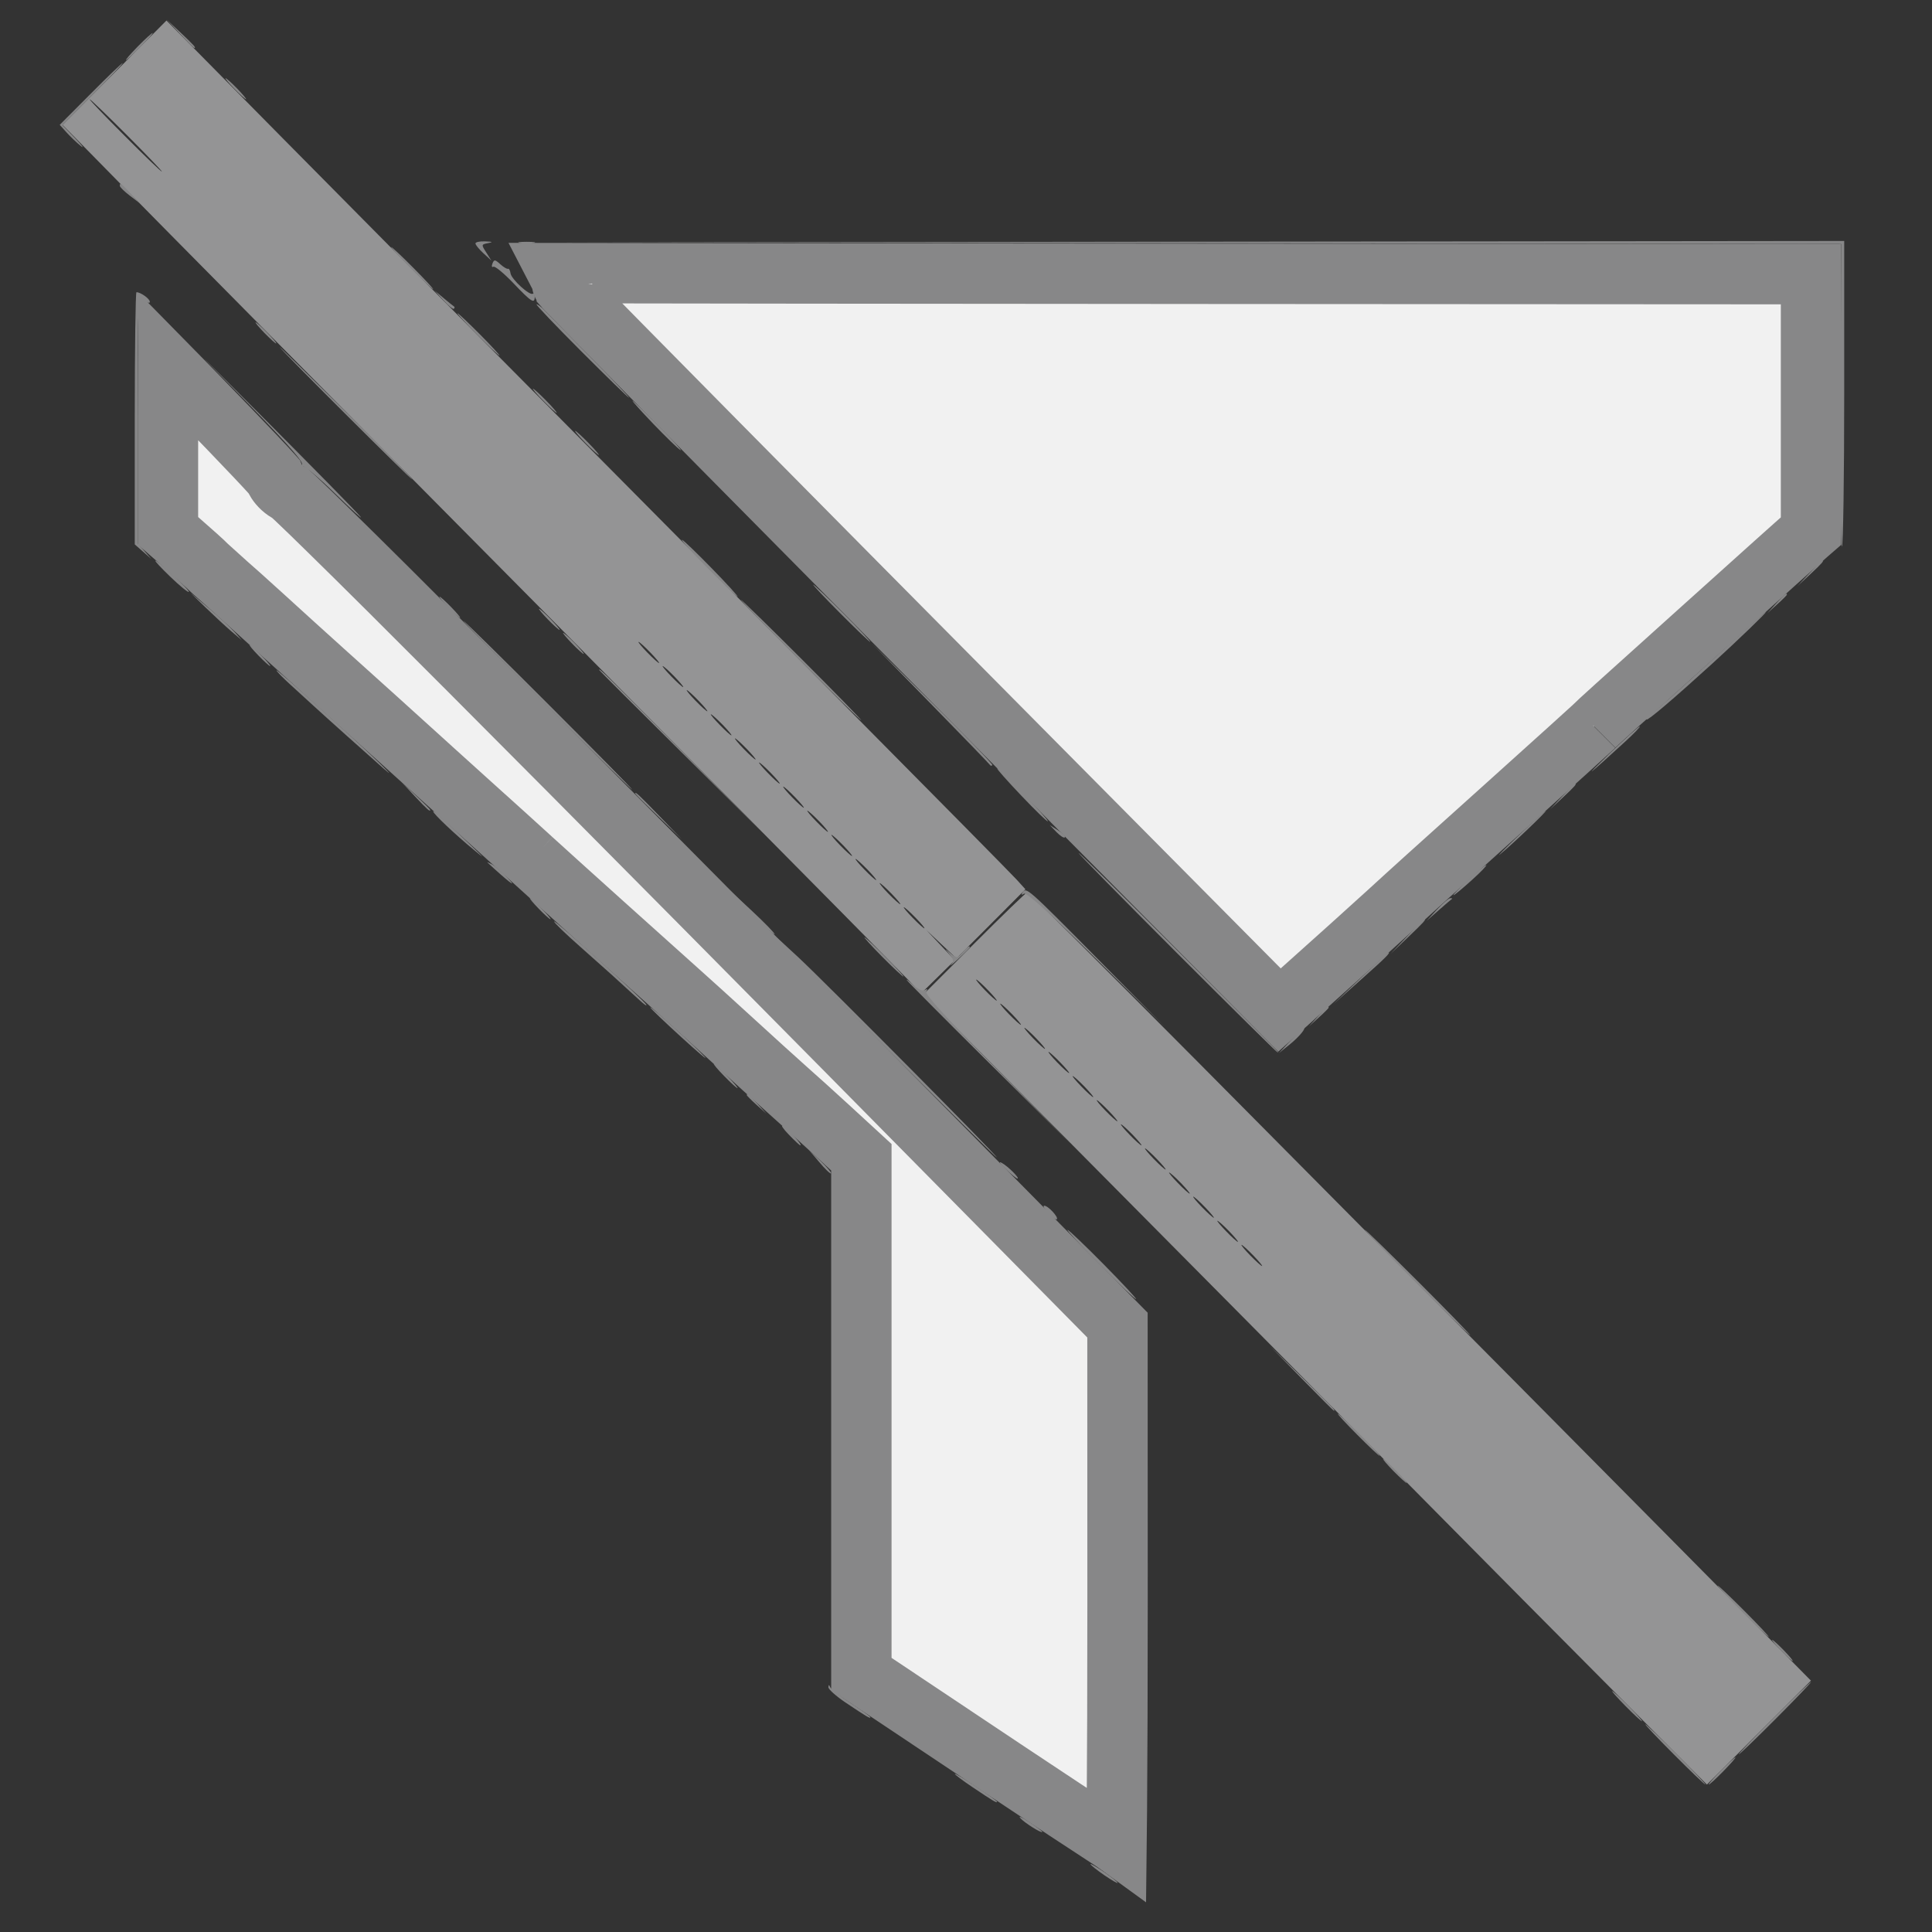 <svg width="32" height="32" viewBox="0 0 32 32" fill="none" xmlns="http://www.w3.org/2000/svg">
<rect x="0" y="0" width="32" height="32" fill="#333333" stroke="none"/>
<path d="M9.245 4.524C10.745 4.527 15.013 4.532 19.847 4.535L19.847 4.035L19.847 4.535L29.996 4.541V6.533V8.796L29.981 8.809L29.98 8.809C29.874 8.902 29.607 9.139 29.387 9.337L29.387 9.337C29.168 9.535 28.606 10.04 28.139 10.459L28.139 10.459C26.69 11.763 26.497 11.936 26.403 12.03C26.404 12.029 26.403 12.03 26.4 12.033C26.396 12.036 26.388 12.044 26.374 12.057C26.353 12.077 26.323 12.104 26.285 12.138C26.21 12.206 26.107 12.3 25.982 12.413C25.733 12.638 25.4 12.938 25.043 13.259C23.589 14.566 23.423 14.716 22.994 15.109C22.707 15.371 22.186 15.841 21.268 16.662L21.268 16.663L21.193 16.73L16.986 12.488L16.631 12.84L16.986 12.488C12.934 8.402 9.986 5.419 9.389 4.802L9.245 4.524ZM9.245 4.524C9.257 4.539 9.27 4.556 9.281 4.573C9.326 4.641 9.349 4.708 9.359 4.769C9.368 4.779 9.378 4.79 9.389 4.802L9.245 4.524ZM2.972 8.957L2.972 8.957C3.163 9.123 3.383 9.319 3.445 9.385C3.445 9.385 3.447 9.387 3.452 9.392L3.471 9.411C3.487 9.426 3.507 9.445 3.53 9.466C3.576 9.508 3.631 9.556 3.681 9.599C3.798 9.699 4.106 9.975 4.367 10.213C4.627 10.451 5.109 10.888 5.438 11.184L5.438 11.184L5.444 11.189C6.267 11.93 6.313 11.971 6.987 12.582L6.987 12.583C7.317 12.881 7.787 13.306 8.033 13.528L2.972 8.957ZM2.972 8.957L2.782 8.792V6.955C2.782 6.636 2.783 6.334 2.784 6.064C2.952 6.235 3.133 6.419 3.313 6.605C3.646 6.947 3.976 7.29 4.222 7.55C4.346 7.681 4.446 7.788 4.514 7.864C4.522 7.873 4.53 7.881 4.537 7.889C4.549 7.919 4.564 7.949 4.584 7.98C4.626 8.045 4.697 8.119 4.799 8.167C4.824 8.19 4.855 8.219 4.895 8.255C5.022 8.375 5.214 8.56 5.47 8.812C5.983 9.314 6.747 10.074 7.765 11.095C9.801 13.135 12.848 16.211 16.919 20.337L18.509 21.948L18.51 26.571C18.51 27.898 18.506 29.107 18.499 29.984C18.498 30.186 18.496 30.371 18.494 30.535C18.483 30.527 18.471 30.52 18.46 30.512C17.987 30.205 17.339 29.777 16.629 29.304C16.629 29.304 16.629 29.304 16.629 29.304L14.267 27.727V23.691V19.387V19.168L14.105 19.019L13.719 18.664L13.719 18.664C13.504 18.467 13.194 18.186 13.027 18.038L13.026 18.038C12.865 17.895 12.463 17.531 12.134 17.229L12.134 17.229C11.804 16.927 11.418 16.577 11.276 16.451C10.811 16.037 9.141 14.534 8.812 14.233L8.812 14.233M2.972 8.957L8.812 14.233M8.812 14.233C8.631 14.068 8.281 13.75 8.034 13.528L8.812 14.233ZM9.28 5.143L9.281 5.142L9.28 5.143ZM9.311 4.706C9.311 4.706 9.311 4.707 9.312 4.708C9.311 4.707 9.311 4.706 9.311 4.706Z" fill="#F1F1F1" stroke="#878788"/>
<path fill-rule="evenodd" clip-rule="evenodd" d="M1.897 1.204L1.036 2.068L2.066 3.117C2.632 3.694 5.223 6.312 7.823 8.934C10.423 11.557 13.16 14.321 13.905 15.076L15.26 16.45L15.538 16.177L15.815 15.904L15.577 15.652L15.34 15.401L15.591 15.638L15.842 15.874L16.413 15.302L16.984 14.729L16.836 14.566C16.755 14.477 15.44 13.145 13.914 11.606C8.756 6.406 6.543 4.172 4.646 2.253L2.757 0.34L1.897 1.204ZM2.107 2.243C2.436 2.573 2.694 2.842 2.68 2.842C2.666 2.842 2.386 2.573 2.058 2.243C1.729 1.914 1.471 1.644 1.485 1.644C1.499 1.644 1.779 1.914 2.107 2.243ZM10.771 10.807C10.864 10.903 10.929 10.982 10.916 10.982C10.902 10.982 10.814 10.903 10.721 10.807C10.628 10.711 10.563 10.632 10.577 10.632C10.591 10.632 10.678 10.711 10.771 10.807ZM11.171 11.206C11.264 11.302 11.329 11.381 11.315 11.381C11.302 11.381 11.214 11.302 11.121 11.206C11.028 11.11 10.963 11.032 10.976 11.032C10.99 11.032 11.078 11.11 11.171 11.206ZM11.57 11.606C11.663 11.702 11.728 11.781 11.715 11.781C11.701 11.781 11.613 11.702 11.52 11.606C11.427 11.51 11.362 11.431 11.376 11.431C11.39 11.431 11.477 11.51 11.57 11.606ZM11.97 12.005C12.063 12.101 12.128 12.18 12.114 12.18C12.1 12.18 12.013 12.101 11.92 12.005C11.827 11.909 11.761 11.831 11.775 11.831C11.789 11.831 11.876 11.909 11.97 12.005ZM12.369 12.405C12.462 12.501 12.527 12.58 12.514 12.58C12.5 12.58 12.412 12.501 12.319 12.405C12.226 12.309 12.161 12.23 12.175 12.23C12.188 12.23 12.276 12.309 12.369 12.405ZM12.768 12.804C12.862 12.9 12.927 12.979 12.913 12.979C12.899 12.979 12.812 12.9 12.719 12.804C12.626 12.708 12.56 12.63 12.574 12.63C12.588 12.63 12.675 12.708 12.768 12.804ZM13.168 13.204C13.261 13.3 13.326 13.379 13.313 13.379C13.299 13.379 13.211 13.3 13.118 13.204C13.025 13.108 12.96 13.029 12.974 13.029C12.988 13.029 13.075 13.108 13.168 13.204ZM13.568 13.603C13.661 13.699 13.726 13.778 13.712 13.778C13.698 13.778 13.611 13.699 13.518 13.603C13.425 13.507 13.359 13.428 13.373 13.428C13.387 13.428 13.474 13.507 13.568 13.603ZM13.967 14.003C14.06 14.099 14.125 14.178 14.111 14.178C14.098 14.178 14.01 14.099 13.917 14.003C13.824 13.907 13.759 13.828 13.773 13.828C13.786 13.828 13.874 13.907 13.967 14.003ZM14.367 14.402C14.46 14.498 14.525 14.577 14.511 14.577C14.497 14.577 14.41 14.498 14.317 14.402C14.223 14.306 14.158 14.227 14.172 14.227C14.186 14.227 14.273 14.306 14.367 14.402ZM14.766 14.802C14.859 14.898 14.924 14.976 14.91 14.976C14.897 14.976 14.809 14.898 14.716 14.802C14.623 14.706 14.558 14.627 14.572 14.627C14.585 14.627 14.673 14.706 14.766 14.802ZM16.14 15.625L15.293 16.473L16.543 17.735C17.23 18.428 18.918 20.131 20.294 21.518C21.67 22.905 23.316 24.568 23.953 25.213C24.59 25.859 25.822 27.1 26.691 27.973L28.272 29.558L29.133 28.698L29.995 27.837L29.184 27.016C27.852 25.667 22.825 20.596 19.839 17.588C18.303 16.042 17.034 14.777 17.017 14.777C17.001 14.777 16.606 15.158 16.14 15.625ZM15.165 15.201C15.259 15.297 15.324 15.376 15.31 15.376C15.296 15.376 15.209 15.297 15.116 15.201C15.022 15.105 14.957 15.027 14.971 15.027C14.985 15.027 15.072 15.105 15.165 15.201ZM16.364 16.4C16.457 16.496 16.522 16.574 16.508 16.574C16.495 16.574 16.407 16.496 16.314 16.4C16.221 16.303 16.156 16.225 16.17 16.225C16.183 16.225 16.271 16.303 16.364 16.4ZM16.764 16.799C16.857 16.895 16.922 16.974 16.908 16.974C16.894 16.974 16.807 16.895 16.713 16.799C16.62 16.703 16.555 16.624 16.569 16.624C16.583 16.624 16.67 16.703 16.764 16.799ZM17.163 17.199C17.256 17.295 17.321 17.373 17.307 17.373C17.294 17.373 17.206 17.295 17.113 17.199C17.02 17.102 16.955 17.024 16.968 17.024C16.982 17.024 17.07 17.102 17.163 17.199ZM17.562 17.598C17.655 17.694 17.721 17.773 17.707 17.773C17.693 17.773 17.605 17.694 17.512 17.598C17.419 17.502 17.354 17.423 17.368 17.423C17.382 17.423 17.469 17.502 17.562 17.598ZM17.962 17.997C18.055 18.094 18.12 18.172 18.106 18.172C18.093 18.172 18.005 18.094 17.912 17.997C17.819 17.901 17.754 17.823 17.768 17.823C17.781 17.823 17.869 17.901 17.962 17.997ZM18.361 18.397C18.454 18.493 18.52 18.572 18.506 18.572C18.492 18.572 18.405 18.493 18.311 18.397C18.218 18.301 18.153 18.222 18.167 18.222C18.181 18.222 18.268 18.301 18.361 18.397ZM18.761 18.796C18.854 18.893 18.919 18.971 18.905 18.971C18.892 18.971 18.804 18.893 18.711 18.796C18.618 18.7 18.553 18.622 18.567 18.622C18.58 18.622 18.668 18.7 18.761 18.796ZM19.16 19.196C19.253 19.292 19.319 19.371 19.305 19.371C19.291 19.371 19.203 19.292 19.11 19.196C19.017 19.1 18.952 19.021 18.966 19.021C18.98 19.021 19.067 19.1 19.16 19.196ZM19.56 19.595C19.653 19.692 19.718 19.77 19.704 19.77C19.691 19.77 19.603 19.692 19.51 19.595C19.417 19.499 19.352 19.421 19.365 19.421C19.379 19.421 19.467 19.499 19.56 19.595ZM19.959 19.995C20.052 20.091 20.117 20.17 20.104 20.17C20.09 20.17 20.003 20.091 19.909 19.995C19.816 19.899 19.751 19.82 19.765 19.82C19.779 19.82 19.866 19.899 19.959 19.995ZM20.359 20.394C20.452 20.491 20.517 20.569 20.503 20.569C20.489 20.569 20.402 20.491 20.309 20.394C20.216 20.298 20.151 20.22 20.164 20.22C20.178 20.22 20.266 20.298 20.359 20.394ZM20.758 20.794C20.851 20.89 20.916 20.969 20.903 20.969C20.889 20.969 20.802 20.89 20.708 20.794C20.615 20.698 20.55 20.619 20.564 20.619C20.578 20.619 20.665 20.698 20.758 20.794Z" fill="#949495"/>
<path fill-rule="evenodd" clip-rule="evenodd" d="M2.979 0.558C3.102 0.689 3.208 0.795 3.216 0.795C3.254 0.795 3.214 0.75 2.994 0.543L2.757 0.321L2.979 0.558ZM2.282 0.77C2.161 0.894 2.073 0.995 2.087 0.995C2.1 0.995 2.211 0.894 2.332 0.77C2.453 0.647 2.541 0.546 2.528 0.546C2.514 0.546 2.403 0.647 2.282 0.77ZM1.498 1.557L0.989 2.068L1.102 2.193C1.164 2.262 1.269 2.362 1.336 2.416C1.403 2.47 1.363 2.414 1.246 2.292L1.034 2.07L1.545 1.557C1.826 1.276 2.044 1.045 2.031 1.045C2.017 1.045 1.777 1.275 1.498 1.557ZM3.88 1.469C3.973 1.565 4.061 1.644 4.075 1.644C4.088 1.644 4.023 1.565 3.93 1.469C3.837 1.373 3.749 1.295 3.736 1.295C3.722 1.295 3.787 1.373 3.88 1.469ZM1.985 3.08C1.987 3.1 2.06 3.172 2.148 3.239L2.307 3.36L2.16 3.201C2.008 3.036 1.981 3.017 1.985 3.08ZM7.875 4.032C7.875 4.055 7.934 4.128 8.007 4.195L8.139 4.316L8.054 4.182C7.97 4.052 7.971 4.048 8.084 4.027C8.171 4.01 8.16 4.003 8.037 3.998C7.948 3.994 7.875 4.01 7.875 4.032ZM8.611 4.026C8.673 4.038 8.774 4.038 8.836 4.026C8.898 4.014 8.847 4.005 8.724 4.005C8.6 4.005 8.55 4.014 8.611 4.026ZM19.848 4.028L30.497 4.041L30.484 6.558C30.477 7.942 30.487 9.064 30.508 9.052C30.529 9.039 30.546 7.895 30.546 6.51V3.991L19.872 4.003L9.198 4.016L19.848 4.028ZM6.801 4.441C6.992 4.633 7.159 4.79 7.173 4.79C7.187 4.79 7.042 4.633 6.851 4.441C6.66 4.248 6.493 4.091 6.479 4.091C6.466 4.091 6.611 4.248 6.801 4.441ZM8.156 4.366C8.14 4.41 8.146 4.433 8.171 4.418C8.196 4.402 8.345 4.525 8.503 4.69C8.801 5.003 8.857 5.038 8.857 4.917C8.857 4.877 8.842 4.854 8.824 4.865C8.769 4.899 8.469 4.623 8.456 4.527C8.449 4.478 8.43 4.444 8.414 4.452C8.398 4.459 8.34 4.425 8.286 4.376C8.197 4.296 8.184 4.295 8.156 4.366ZM2.232 6.929V9.017L2.37 9.138L2.507 9.259L2.395 9.131L2.282 9.003V6.939C2.282 4.878 2.282 4.874 2.382 4.965C2.437 5.015 2.482 5.03 2.482 4.999C2.482 4.949 2.331 4.84 2.26 4.84C2.245 4.84 2.232 5.78 2.232 6.929ZM7.347 4.977C7.427 5.066 7.504 5.127 7.518 5.114C7.531 5.101 7.533 5.084 7.521 5.077C7.51 5.07 7.433 5.009 7.351 4.94L7.201 4.815L7.347 4.977ZM9.623 5.814C10.048 6.239 10.406 6.588 10.419 6.588C10.431 6.588 10.14 6.281 9.77 5.905C9.401 5.53 9.059 5.181 9.011 5.131C8.963 5.081 8.907 5.04 8.887 5.04C8.866 5.04 9.198 5.388 9.623 5.814ZM3.799 6.367C4.676 7.255 5.03 7.645 5.002 7.693C4.98 7.731 4.982 7.744 5.006 7.722C5.029 7.701 5.273 7.903 5.547 8.172C5.822 8.44 6.014 8.616 5.974 8.562C5.935 8.508 5.15 7.709 4.23 6.787C3.31 5.864 3.116 5.676 3.799 6.367ZM7.9 5.539C8.091 5.731 8.258 5.889 8.272 5.889C8.285 5.889 8.141 5.731 7.95 5.539C7.759 5.347 7.592 5.189 7.578 5.189C7.564 5.189 7.709 5.347 7.9 5.539ZM4.379 5.514C4.473 5.61 4.56 5.689 4.574 5.689C4.588 5.689 4.523 5.61 4.429 5.514C4.336 5.418 4.249 5.339 4.235 5.339C4.221 5.339 4.286 5.418 4.379 5.514ZM4.631 5.748C4.684 5.828 6.826 7.966 6.826 7.939C6.826 7.923 6.327 7.416 5.717 6.812C5.107 6.208 4.618 5.729 4.631 5.748ZM8.999 6.638C9.106 6.747 9.205 6.837 9.218 6.837C9.232 6.837 9.156 6.747 9.048 6.638C8.941 6.528 8.842 6.438 8.828 6.438C8.815 6.438 8.891 6.528 8.999 6.638ZM10.825 7.025C11.029 7.237 11.229 7.431 11.271 7.455C11.312 7.479 11.155 7.305 10.922 7.068C10.689 6.831 10.489 6.638 10.477 6.638C10.465 6.638 10.621 6.812 10.825 7.025ZM9.697 7.337C9.805 7.447 9.904 7.536 9.918 7.536C9.931 7.536 9.855 7.447 9.747 7.337C9.64 7.227 9.541 7.137 9.527 7.137C9.514 7.137 9.59 7.227 9.697 7.337ZM11.72 9.409C11.98 9.67 12.203 9.883 12.215 9.883C12.258 9.883 11.346 8.948 11.296 8.941C11.27 8.938 11.46 9.148 11.72 9.409ZM2.823 9.555C2.978 9.704 3.115 9.816 3.127 9.804C3.151 9.78 2.627 9.29 2.574 9.286C2.555 9.285 2.668 9.406 2.823 9.555ZM29.969 9.496L29.771 9.709L29.984 9.511C30.181 9.328 30.219 9.284 30.181 9.284C30.173 9.284 30.077 9.38 29.969 9.496ZM13.917 10.158C14.177 10.419 14.401 10.633 14.414 10.633C14.428 10.633 14.227 10.419 13.967 10.158C13.707 9.897 13.483 9.684 13.47 9.684C13.456 9.684 13.657 9.897 13.917 10.158ZM3.406 10.063C3.543 10.196 3.734 10.373 3.83 10.455L4.005 10.604L3.88 10.463C3.811 10.386 3.62 10.21 3.456 10.071L3.156 9.82L3.406 10.063ZM29.419 9.996L29.272 10.158L29.434 10.011C29.524 9.931 29.597 9.858 29.597 9.849C29.597 9.81 29.555 9.844 29.419 9.996ZM7.425 10.058C7.519 10.154 7.606 10.233 7.62 10.233C7.634 10.233 7.569 10.154 7.475 10.058C7.382 9.962 7.295 9.883 7.281 9.883C7.267 9.883 7.332 9.962 7.425 10.058ZM13.243 10.932C13.792 11.481 14.252 11.931 14.266 11.931C14.279 11.931 13.842 11.481 13.293 10.932C12.744 10.383 12.284 9.933 12.27 9.933C12.257 9.933 12.694 10.383 13.243 10.932ZM9.073 10.258C9.166 10.354 9.254 10.433 9.268 10.433C9.281 10.433 9.216 10.354 9.123 10.258C9.03 10.162 8.943 10.083 8.929 10.083C8.915 10.083 8.98 10.162 9.073 10.258ZM28.348 10.94C27.868 11.38 27.423 11.775 27.36 11.817C27.298 11.86 27.257 11.905 27.271 11.918C27.292 11.939 27.714 11.58 28.368 10.985C28.777 10.612 29.271 10.136 29.247 10.138C29.233 10.139 28.829 10.499 28.348 10.94ZM9.048 11.681C9.817 12.45 10.457 13.079 10.471 13.079C10.485 13.079 9.867 12.45 9.098 11.681C8.33 10.912 7.69 10.283 7.676 10.283C7.662 10.283 8.28 10.912 9.048 11.681ZM9.473 10.657C9.566 10.754 9.654 10.832 9.667 10.832C9.681 10.832 9.616 10.754 9.523 10.657C9.43 10.561 9.342 10.483 9.328 10.483C9.315 10.483 9.38 10.561 9.473 10.657ZM4.28 10.857C4.373 10.953 4.46 11.032 4.474 11.032C4.488 11.032 4.423 10.953 4.329 10.857C4.236 10.761 4.149 10.682 4.135 10.682C4.121 10.682 4.186 10.761 4.28 10.857ZM15.415 11.654C15.951 12.202 16.395 12.661 16.401 12.674C16.408 12.686 16.424 12.686 16.437 12.673C16.45 12.661 16.006 12.202 15.451 11.654L14.441 10.657L15.415 11.654ZM4.579 11.103C4.579 11.118 4.684 11.226 4.813 11.343C4.941 11.46 5.104 11.609 5.175 11.674C5.385 11.867 6.08 12.489 6.354 12.73C6.499 12.857 6.465 12.814 6.275 12.63C5.806 12.175 4.579 11.071 4.579 11.103ZM9.922 11.095C9.922 11.102 10.535 11.714 11.283 12.455L12.644 13.803L11.296 12.443C10.043 11.178 9.922 11.059 9.922 11.095ZM26.647 12.493C26.192 12.933 26.296 12.853 26.91 12.291C27.066 12.148 27.178 12.031 27.159 12.031C27.14 12.032 26.91 12.24 26.647 12.493ZM16.913 13.175C17.146 13.42 17.345 13.613 17.355 13.603C17.377 13.581 16.561 12.73 16.518 12.729C16.502 12.729 16.68 12.93 16.913 13.175ZM6.874 13.192C7.081 13.412 7.126 13.452 7.126 13.414C7.126 13.406 7.019 13.3 6.889 13.177L6.652 12.954L6.874 13.192ZM25.874 13.192L25.677 13.404L25.889 13.206C26.086 13.023 26.124 12.979 26.086 12.979C26.078 12.979 25.983 13.075 25.874 13.192ZM10.521 13.143C10.521 13.15 10.696 13.325 10.909 13.53L11.296 13.903L10.922 13.516C10.575 13.157 10.521 13.107 10.521 13.143ZM7.176 13.441C7.176 13.479 7.542 13.825 7.85 14.078C8.034 14.23 8.032 14.226 7.825 14.027C7.302 13.523 7.176 13.41 7.176 13.441ZM25.149 13.842C24.914 14.068 24.779 14.206 24.849 14.148C25.046 13.988 25.63 13.431 25.602 13.431C25.588 13.432 25.384 13.616 25.149 13.842ZM17.499 13.782C17.56 13.845 17.622 13.885 17.637 13.87C17.653 13.854 17.603 13.802 17.526 13.754L17.388 13.666L17.499 13.782ZM19.485 15.776C20.391 16.682 21.142 17.424 21.153 17.424C21.18 17.424 21.381 17.628 19.513 15.754C18.622 14.86 17.881 14.128 17.865 14.128C17.85 14.128 18.579 14.869 19.485 15.776ZM8.075 14.287C8.394 14.584 8.583 14.731 8.424 14.559C8.328 14.455 8.204 14.346 8.15 14.317C8.095 14.288 8.061 14.274 8.075 14.287ZM24.312 14.579C24.166 14.716 24.059 14.827 24.075 14.827C24.09 14.827 24.227 14.714 24.378 14.577C24.53 14.44 24.637 14.328 24.616 14.329C24.595 14.331 24.459 14.443 24.312 14.579ZM12.43 15.101C12.641 15.318 12.822 15.486 12.83 15.474C12.838 15.461 12.665 15.283 12.445 15.078L12.044 14.705L12.43 15.101ZM16.933 14.785C16.91 14.822 16.92 14.829 16.961 14.803C17.004 14.777 17.391 15.127 18.155 15.882L19.285 16.999L18.162 15.863C17.014 14.702 16.995 14.685 16.933 14.785ZM8.924 15.052C9.017 15.148 9.104 15.226 9.118 15.226C9.132 15.226 9.067 15.148 8.974 15.052C8.88 14.956 8.793 14.877 8.779 14.877C8.765 14.877 8.83 14.956 8.924 15.052ZM23.802 15.064L23.63 15.251L23.829 15.077C23.938 14.98 24.038 14.896 24.049 14.889C24.061 14.883 24.049 14.877 24.022 14.877C23.995 14.877 23.896 14.961 23.802 15.064ZM9.177 15.262C9.179 15.284 9.371 15.47 9.605 15.676C10.007 16.031 10.263 16.262 10.592 16.565C10.671 16.639 10.721 16.672 10.703 16.64C10.653 16.552 9.173 15.215 9.177 15.262ZM23.303 15.514L23.03 15.801L23.317 15.528C23.584 15.274 23.627 15.226 23.59 15.226C23.582 15.226 23.453 15.355 23.303 15.514ZM12.868 15.536C12.928 15.619 16.486 19.171 16.51 19.171C16.546 19.171 13.694 16.295 13.218 15.851C13.012 15.658 12.855 15.517 12.868 15.536ZM14.616 15.851C14.793 16.029 14.949 16.175 14.963 16.175C14.977 16.175 14.843 16.029 14.666 15.851C14.489 15.672 14.333 15.526 14.319 15.526C14.306 15.526 14.439 15.672 14.616 15.851ZM15.939 15.776C15.852 15.872 15.844 15.873 15.744 15.789C15.642 15.702 15.641 15.702 15.726 15.804C15.796 15.887 15.801 15.921 15.752 15.978C15.718 16.018 15.774 15.973 15.877 15.878C15.98 15.784 16.064 15.699 16.064 15.691C16.064 15.655 16.024 15.682 15.939 15.776ZM22.531 16.207L22.081 16.636L22.543 16.225C22.948 15.866 23.043 15.771 22.993 15.777C22.986 15.778 22.778 15.972 22.531 16.207ZM15.016 16.229C15.016 16.241 15.628 16.857 16.376 17.599L17.737 18.947L16.52 17.716C15.697 16.884 15.315 16.466 15.341 16.423C15.368 16.38 15.361 16.372 15.319 16.398C15.283 16.42 15.208 16.389 15.137 16.322C15.07 16.259 15.016 16.218 15.016 16.229ZM10.771 16.687C10.771 16.7 11.002 16.921 11.283 17.177C11.565 17.434 11.739 17.581 11.67 17.504C11.518 17.333 10.771 16.654 10.771 16.687ZM21.829 16.837L21.682 16.999L21.844 16.852C21.934 16.772 22.007 16.699 22.007 16.69C22.007 16.651 21.965 16.686 21.829 16.837ZM21.38 17.233L21.183 17.443L21.366 17.296C21.518 17.173 21.642 17.024 21.591 17.024C21.583 17.024 21.489 17.118 21.38 17.233ZM11.995 17.823C12.102 17.933 12.201 18.023 12.215 18.023C12.228 18.023 12.152 17.933 12.044 17.823C11.937 17.713 11.838 17.623 11.825 17.623C11.811 17.623 11.887 17.713 11.995 17.823ZM12.369 18.138C12.369 18.147 12.442 18.22 12.531 18.3L12.694 18.447L12.547 18.285C12.41 18.134 12.369 18.1 12.369 18.138ZM13.066 18.794C13.16 18.892 13.246 18.971 13.256 18.971C13.3 18.971 13.037 18.676 12.968 18.647C12.927 18.63 12.971 18.696 13.066 18.794ZM13.571 19.25C13.665 19.362 13.752 19.446 13.765 19.436C13.777 19.426 13.7 19.334 13.593 19.232L13.399 19.047L13.571 19.25ZM16.656 19.363C16.748 19.45 16.836 19.521 16.851 19.521C16.9 19.521 16.693 19.314 16.589 19.259C16.534 19.23 16.564 19.277 16.656 19.363ZM17.362 20.095C17.427 20.163 17.49 20.209 17.504 20.195C17.537 20.162 17.36 19.97 17.296 19.97C17.268 19.97 17.298 20.026 17.362 20.095ZM18.214 20.944C18.526 21.26 18.798 21.518 18.816 21.518C18.835 21.518 18.595 21.26 18.283 20.944C17.971 20.628 17.7 20.37 17.681 20.37C17.661 20.37 17.901 20.628 18.214 20.944ZM23.455 21.244C23.935 21.724 24.339 22.117 24.352 22.117C24.366 22.117 23.985 21.724 23.505 21.244C23.024 20.763 22.62 20.37 22.607 20.37C22.593 20.37 22.975 20.763 23.455 21.244ZM21.556 22.829C21.844 23.124 22.086 23.366 22.093 23.366C22.129 23.366 22.068 23.302 21.57 22.816L21.033 22.292L21.556 22.829ZM22.481 23.765C22.672 23.957 22.839 24.115 22.853 24.115C22.866 24.115 22.722 23.957 22.531 23.765C22.34 23.573 22.173 23.416 22.159 23.416C22.145 23.416 22.29 23.573 22.481 23.765ZM23.08 24.365C23.188 24.474 23.286 24.564 23.3 24.564C23.314 24.564 23.237 24.474 23.13 24.365C23.023 24.255 22.924 24.165 22.91 24.165C22.896 24.165 22.973 24.255 23.08 24.365ZM28.848 26.687C29.08 26.92 29.281 27.111 29.295 27.111C29.309 27.111 29.13 26.92 28.898 26.687C28.665 26.453 28.464 26.262 28.45 26.262C28.437 26.262 28.615 26.453 28.848 26.687ZM29.497 27.336C29.59 27.432 29.677 27.511 29.691 27.511C29.705 27.511 29.64 27.432 29.547 27.336C29.453 27.239 29.366 27.161 29.352 27.161C29.339 27.161 29.404 27.239 29.497 27.336ZM29.372 28.459C29.043 28.789 28.786 29.058 28.799 29.058C28.813 29.058 29.093 28.789 29.422 28.459C29.75 28.13 30.008 27.86 29.995 27.86C29.981 27.86 29.701 28.13 29.372 28.459ZM13.721 27.945C13.719 27.979 13.847 28.093 14.004 28.199C14.358 28.436 14.416 28.471 14.416 28.443C14.416 28.431 14.272 28.327 14.095 28.211C13.918 28.096 13.762 27.976 13.749 27.943C13.732 27.9 13.724 27.901 13.721 27.945ZM26.925 28.259C27.061 28.397 27.182 28.509 27.196 28.509C27.21 28.509 27.11 28.397 26.975 28.259C26.84 28.122 26.718 28.01 26.704 28.01C26.69 28.01 26.79 28.122 26.925 28.259ZM27.724 29.058C27.998 29.333 28.233 29.558 28.247 29.558C28.26 29.558 28.048 29.333 27.774 29.058C27.5 28.784 27.265 28.559 27.252 28.559C27.238 28.559 27.45 28.784 27.724 29.058ZM28.498 29.333C28.377 29.457 28.289 29.558 28.302 29.558C28.316 29.558 28.427 29.457 28.548 29.333C28.669 29.209 28.757 29.108 28.744 29.108C28.73 29.108 28.619 29.209 28.498 29.333ZM15.815 29.381C15.815 29.394 15.944 29.491 16.102 29.597C16.451 29.832 16.514 29.869 16.514 29.843C16.514 29.831 16.356 29.717 16.164 29.59C15.972 29.462 15.815 29.368 15.815 29.381ZM16.897 30.111C16.959 30.186 17.263 30.377 17.263 30.341C17.263 30.33 17.167 30.257 17.05 30.18C16.934 30.103 16.865 30.072 16.897 30.111ZM18.062 30.876C18.062 30.89 18.163 30.971 18.286 31.056C18.41 31.141 18.511 31.199 18.511 31.186C18.511 31.172 18.41 31.091 18.286 31.006C18.163 30.921 18.062 30.863 18.062 30.876Z" fill="#878788"/>
</svg>
